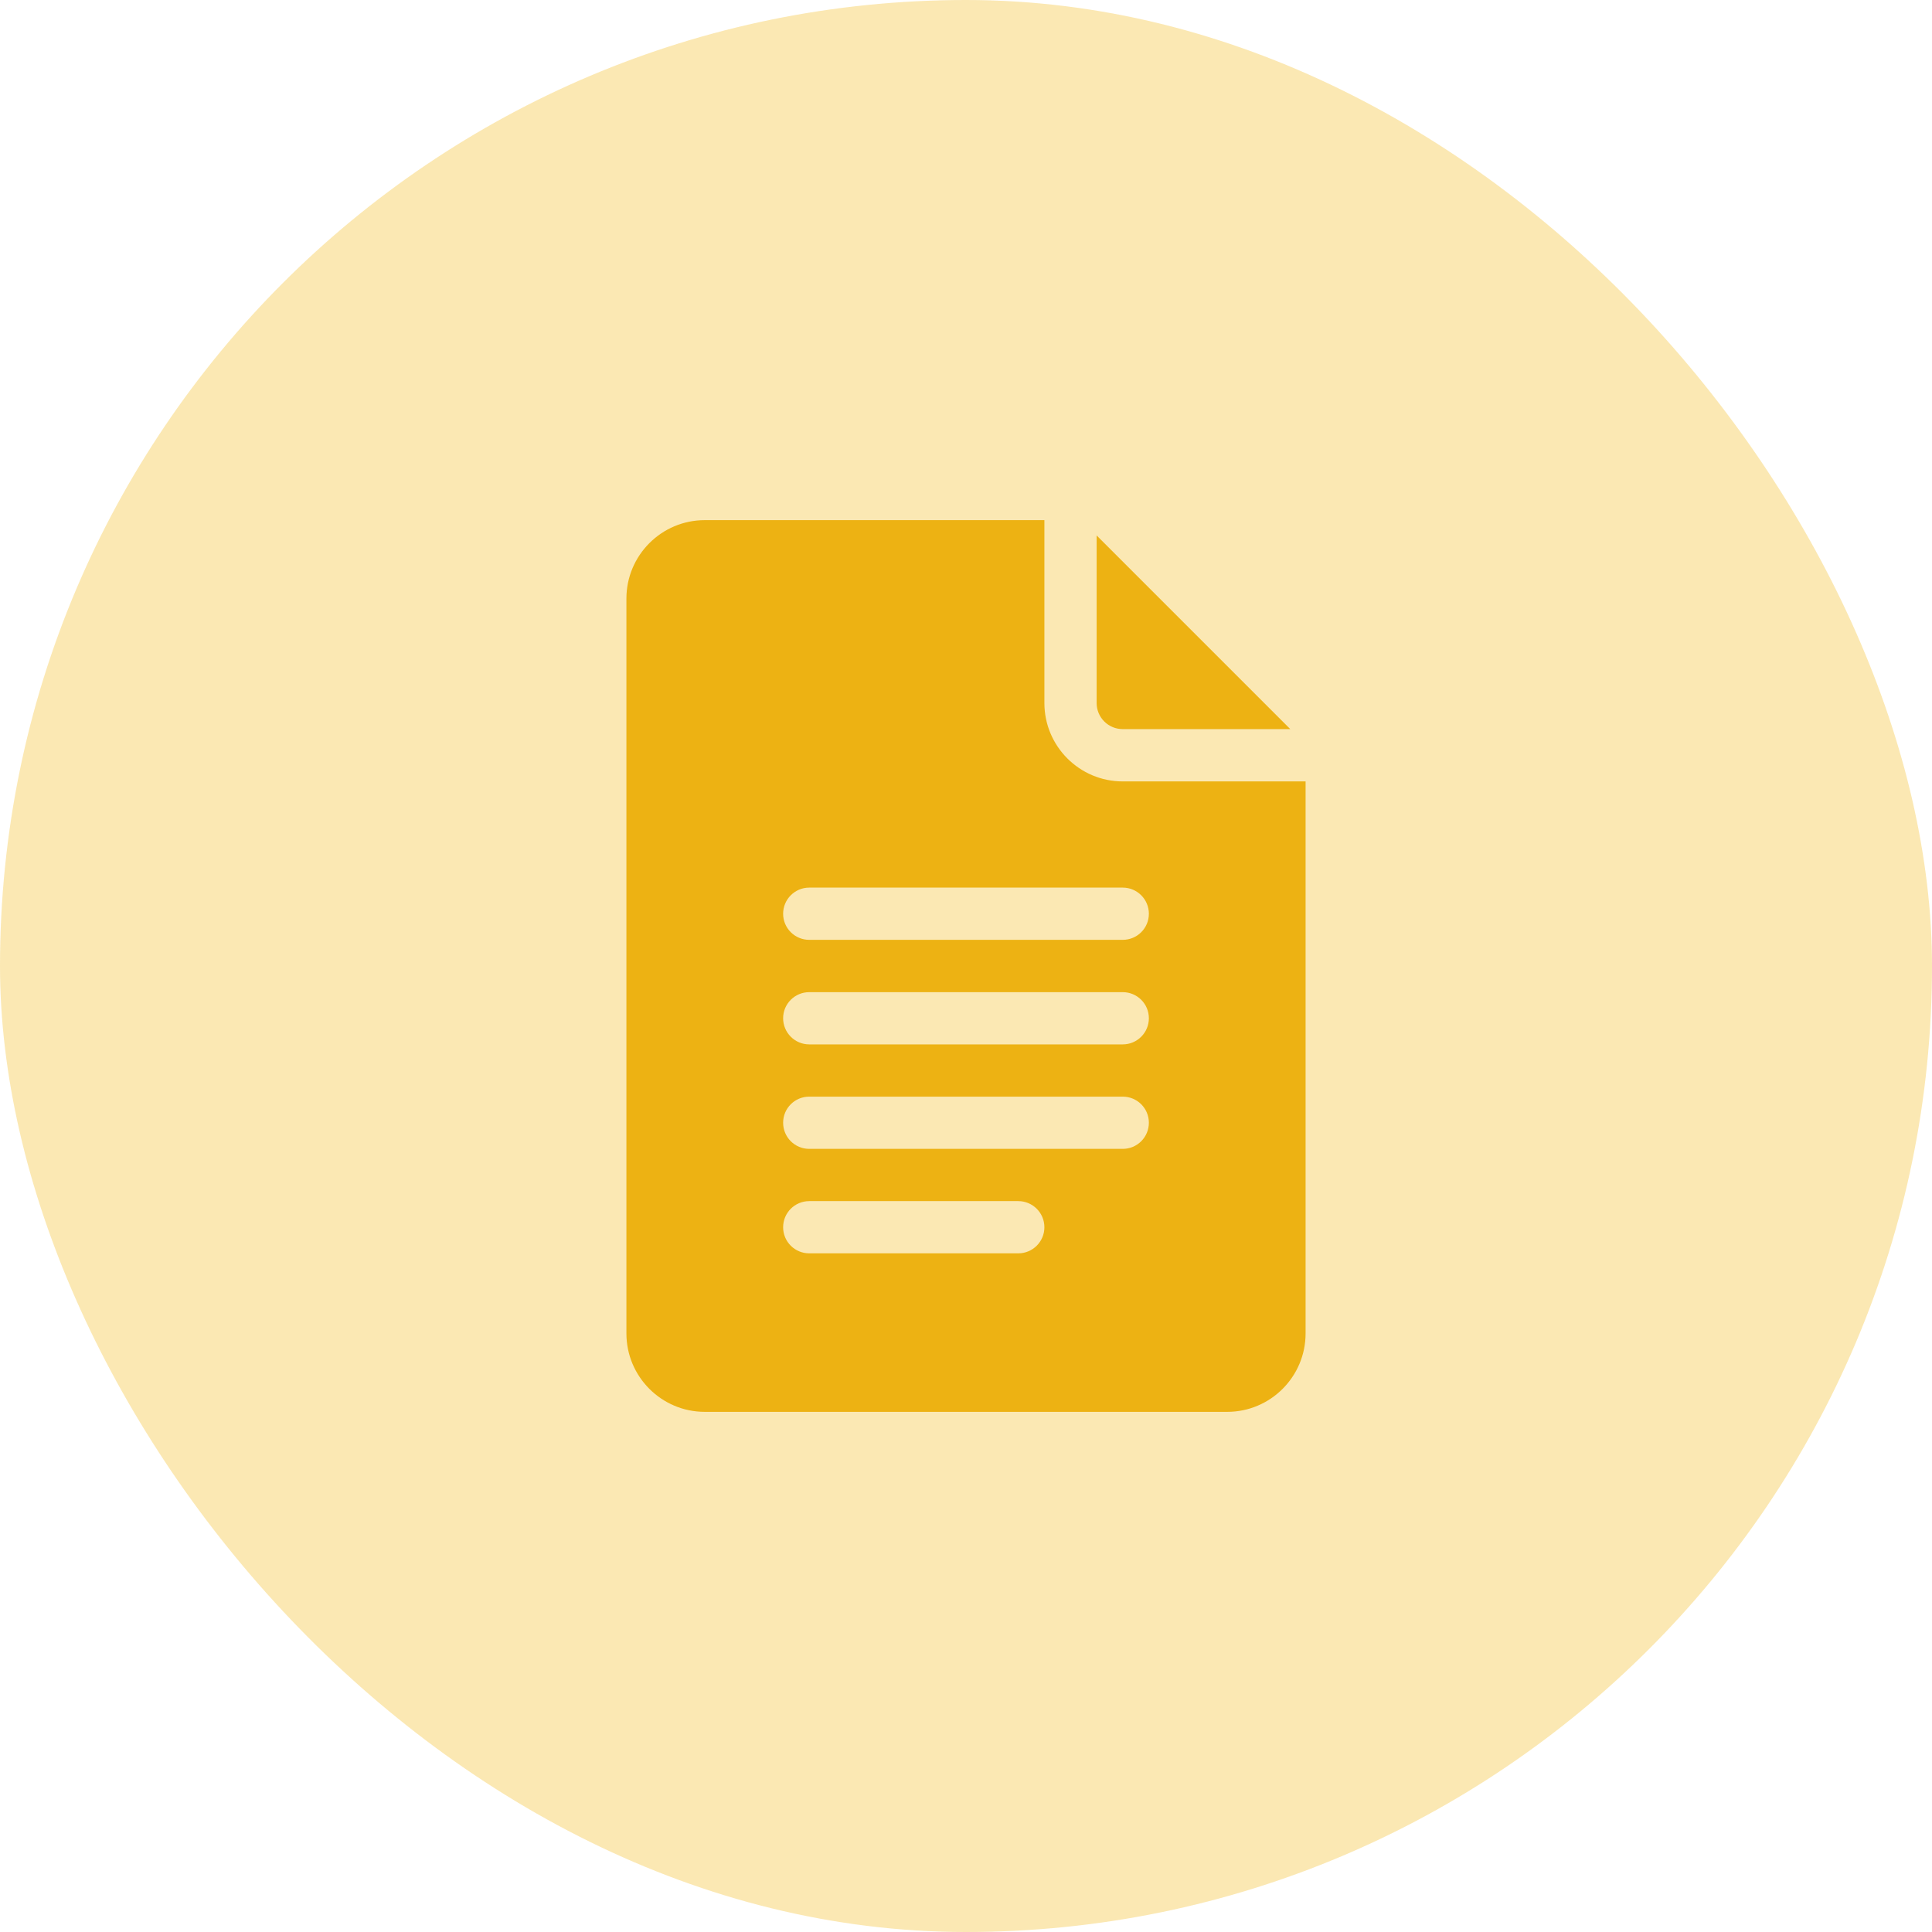 <svg width="26" height="26" viewBox="0 0 26 26" fill="none" xmlns="http://www.w3.org/2000/svg">
<rect opacity="0.3" width="26" height="26" rx="13" fill="#F2B101"/>
<path d="M9.484 19H16.516C17.097 19 17.57 18.527 17.57 17.945V10.516H15.109C14.528 10.516 14.055 10.043 14.055 9.461V7H9.484C8.903 7 8.43 7.473 8.43 8.055V17.945C8.43 18.527 8.903 19 9.484 19ZM10.891 11.945H15.109C15.304 11.945 15.461 12.103 15.461 12.297C15.461 12.491 15.304 12.648 15.109 12.648H10.891C10.696 12.648 10.539 12.491 10.539 12.297C10.539 12.103 10.696 11.945 10.891 11.945ZM10.891 13.352H15.109C15.304 13.352 15.461 13.509 15.461 13.703C15.461 13.897 15.304 14.055 15.109 14.055H10.891C10.696 14.055 10.539 13.897 10.539 13.703C10.539 13.509 10.696 13.352 10.891 13.352ZM10.891 14.758H15.109C15.304 14.758 15.461 14.915 15.461 15.109C15.461 15.304 15.304 15.461 15.109 15.461H10.891C10.696 15.461 10.539 15.304 10.539 15.109C10.539 14.915 10.696 14.758 10.891 14.758ZM10.891 16.164H13.703C13.897 16.164 14.055 16.321 14.055 16.516C14.055 16.71 13.897 16.867 13.703 16.867H10.891C10.696 16.867 10.539 16.71 10.539 16.516C10.539 16.321 10.696 16.164 10.891 16.164Z" fill="#EDB213"/>
<path d="M15.109 9.812H17.364L14.758 7.206V9.461C14.758 9.655 14.915 9.812 15.109 9.812Z" fill="#EDB213"/>
</svg>

